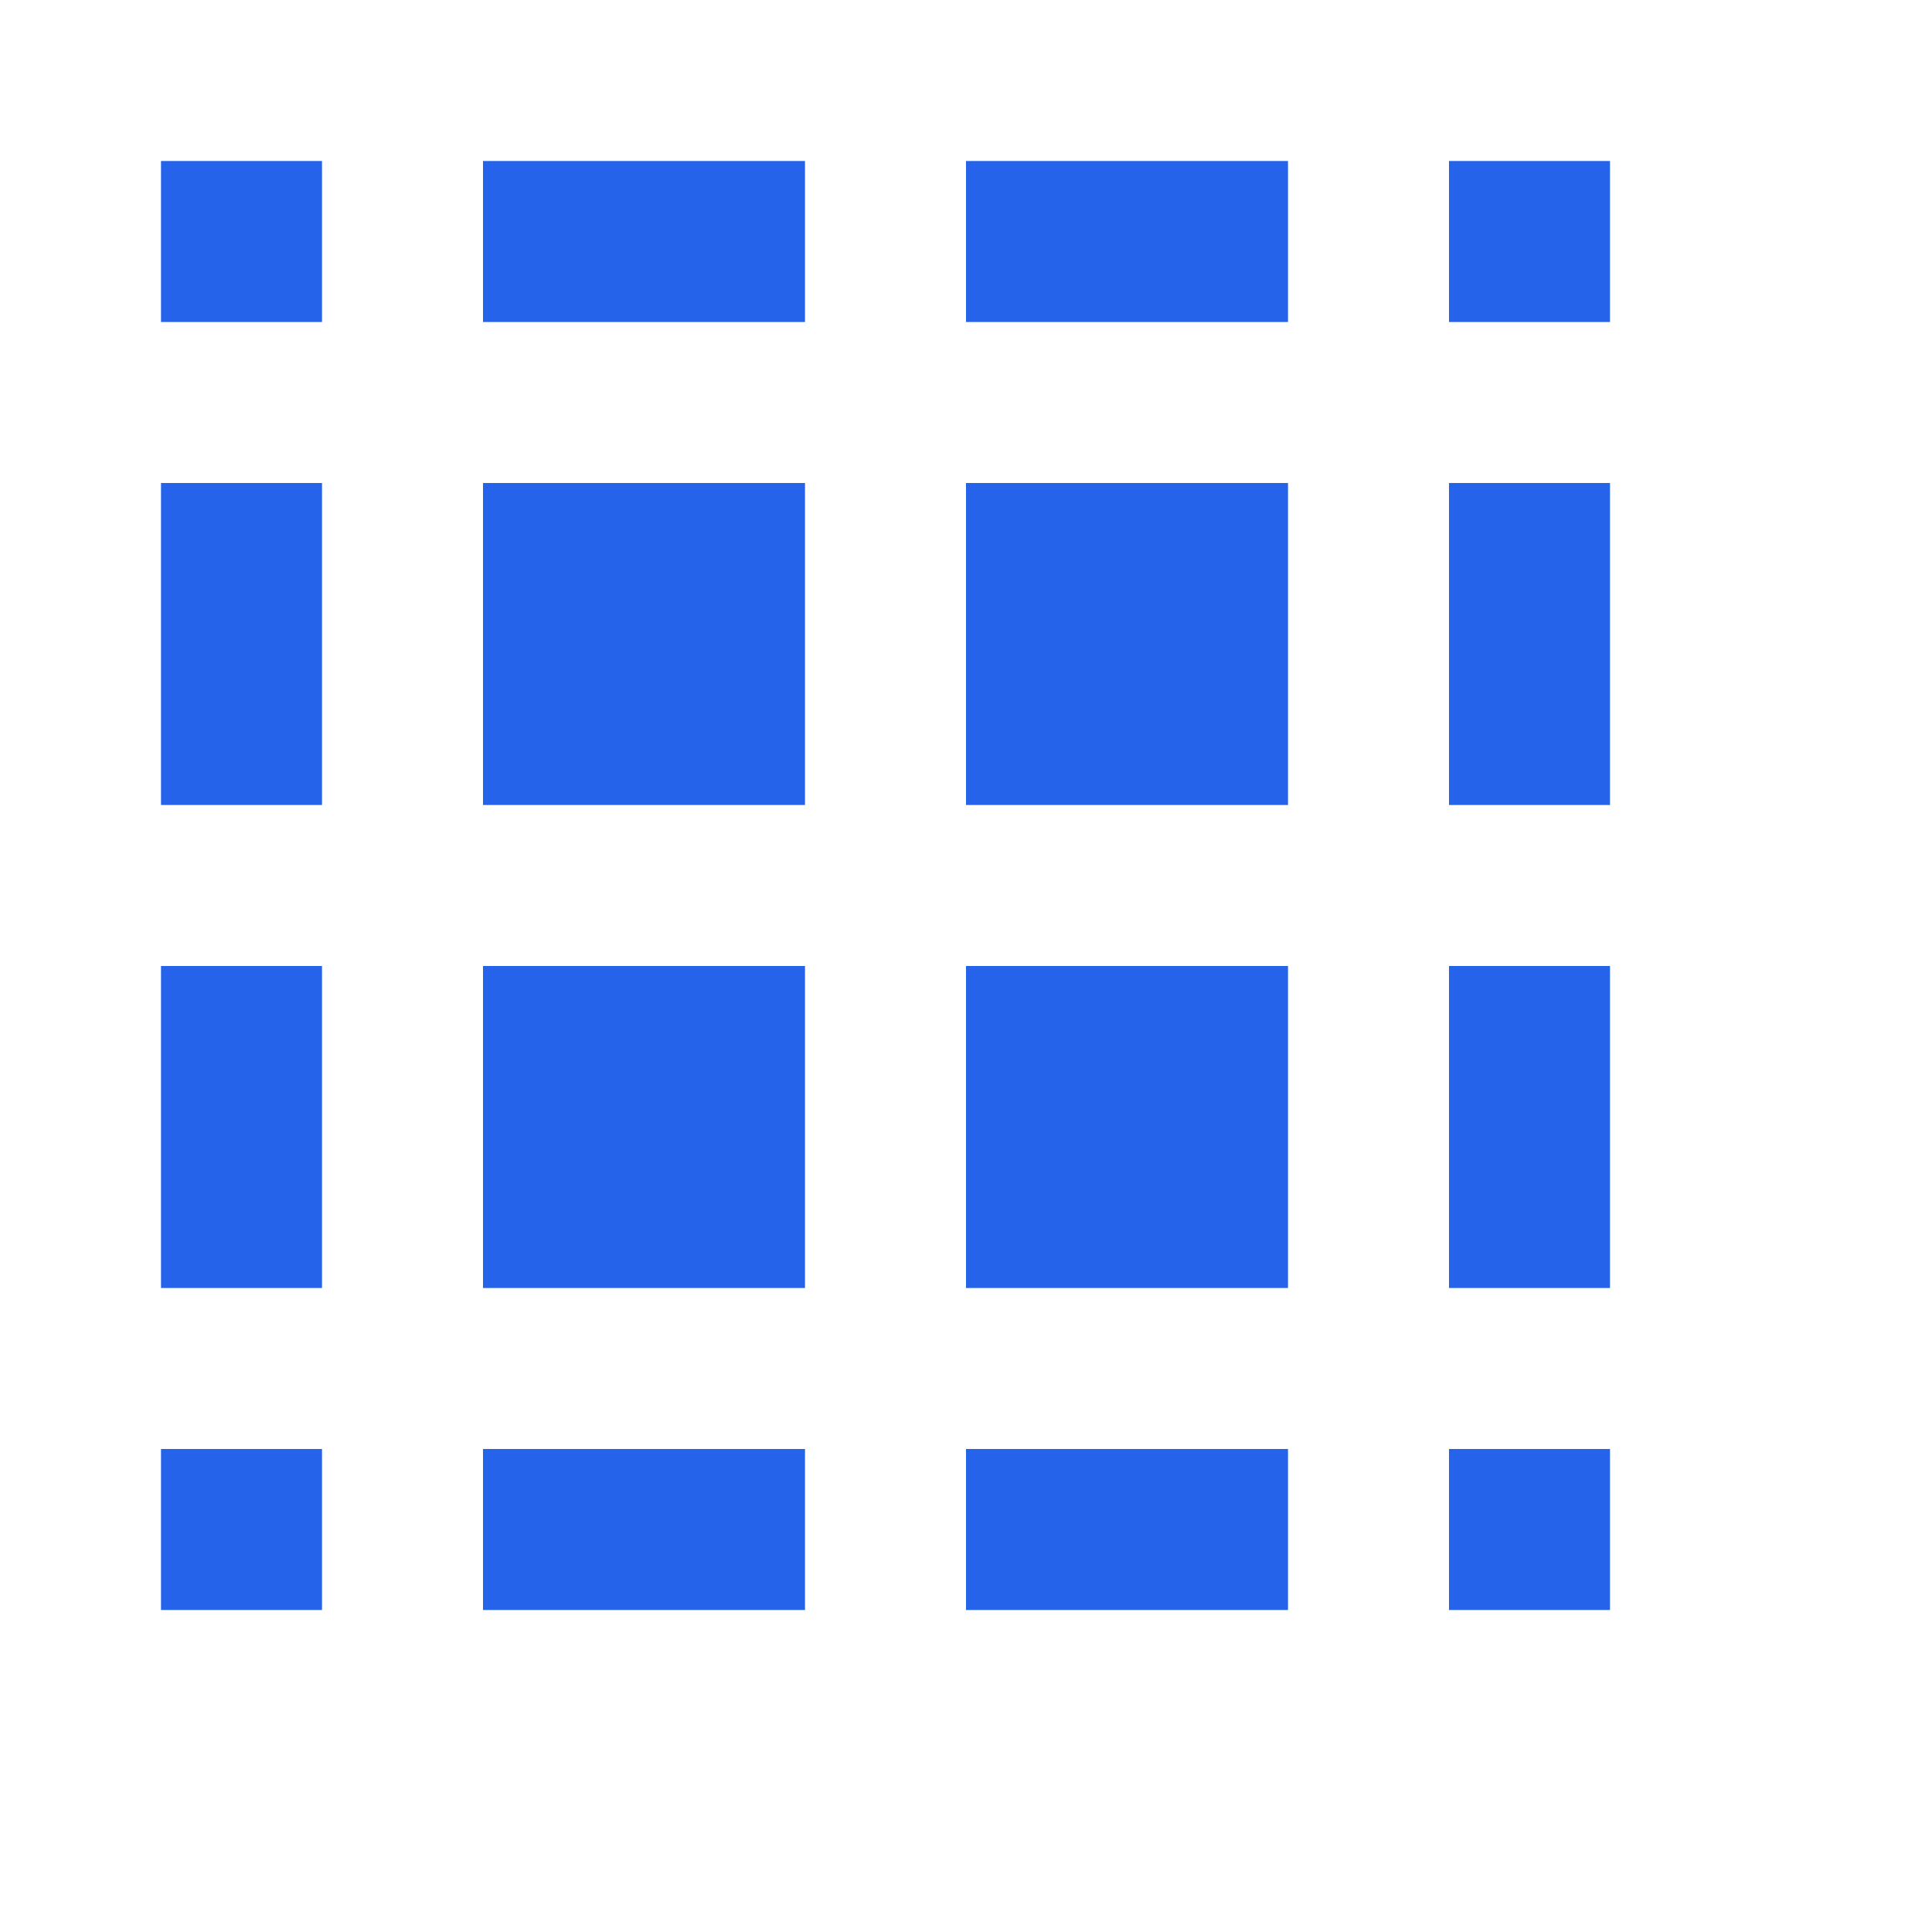 <svg xmlns="http://www.w3.org/2000/svg" viewBox="0 0 24 24" fill="#2563eb">
  <path d="M2,2V4H4V2H2M6,2V4H10V2H6M12,2V4H16V2H12M18,2V4H20V2H18M2,6V10H4V6H2M6,6V10H10V6H6M12,6V10H16V6H12M18,6V10H20V6H18M2,12V16H4V12H2M6,12V16H10V12H6M12,12V16H16V12H12M18,12V16H20V12H18M2,18V20H4V18H2M6,18V20H10V18H6M12,18V20H16V18H12M18,18V20H20V18H18Z"/>
</svg>